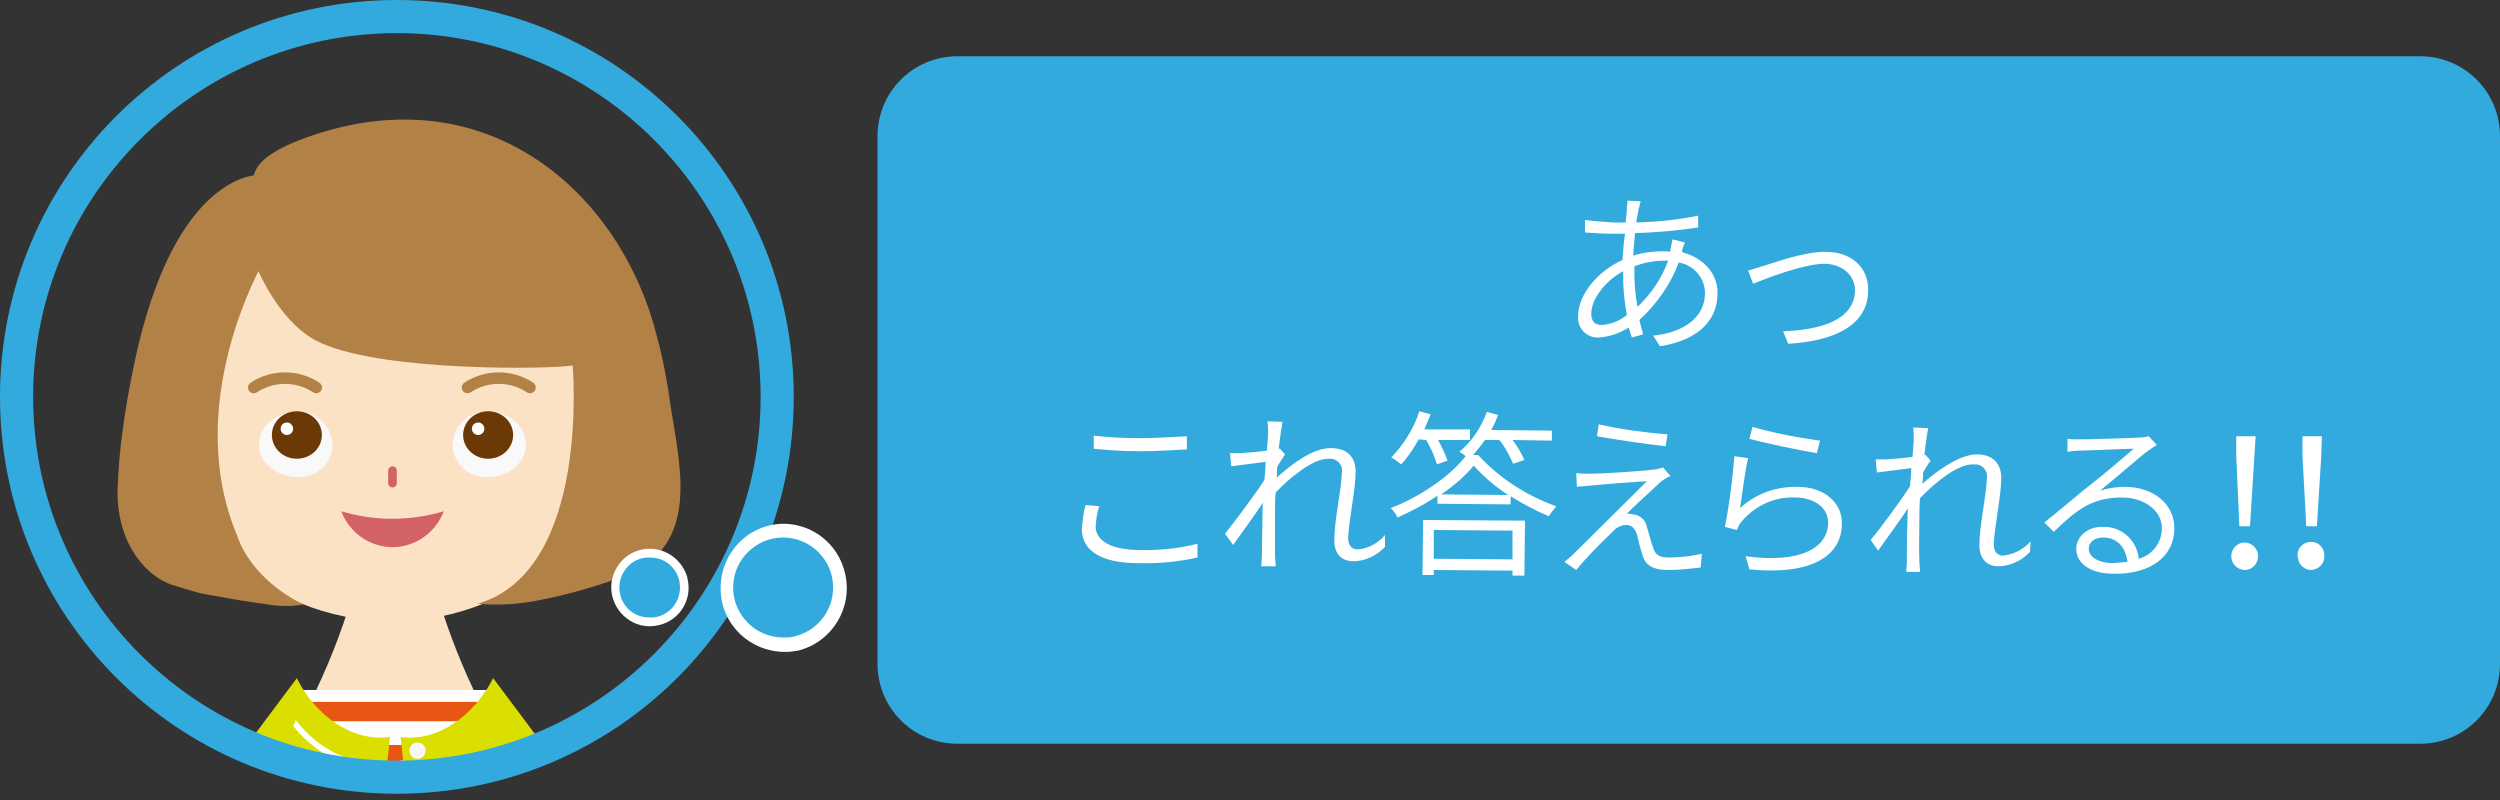 <svg version="1.1" id="レイヤー_1" xmlns="http://www.w3.org/2000/svg" xmlns:xlink="http://www.w3.org/1999/xlink" x="0" y="0" viewBox="0 0 400 128" xml:space="preserve"><rect x="0" y="0" width="400" height="128" fill="#333333" stroke="none"/><style>.st1{fill:#fce2c4}.st2{fill:#fff}.st4{fill:#e95513}.st7{fill:#dadf00}.st9{fill:none;stroke:#fff;stroke-width:.92;stroke-miterlimit:10}.st13{fill:#f9f9fa}.st14{fill:#6a3906}.st15{fill:none;stroke:#b28146;stroke-width:1.84;stroke-linecap:round;stroke-miterlimit:10}.st18{fill:#b28146}.st19{fill:#3ad}</style><defs><circle id="SVGID_1_" cx="63.2" cy="63.8" r="61.4"/></defs><clipPath id="SVGID_2_"><use xlink:href="#SVGID_1_" overflow="visible"/></clipPath><g clip-path="url(#SVGID_2_)"><path class="st1" d="M67.3 83.3h-8.2s-3.8 31.7-28.3 54.6l18.6 86.3h27.5l18.6-86.3C71.1 115 67.3 83.3 67.3 83.3z"/><path class="st2" d="M99.6 137.9l-21.1-27.5H48l-21.3 27.5-10.1 45.8 17.4 9.8 4.4-14.2 4.9 44.9h39.6l5-44.9 4.3 14.2 17.4-9.8z"/><defs><path id="SVGID_3_" d="M78.5 110.4H48l-9.6 68.9 4.9 44.9h39.6l5-44.9z"/></defs><clipPath id="SVGID_4_"><use xlink:href="#SVGID_3_" overflow="visible"/></clipPath><g clip-path="url(#SVGID_4_)"><path class="st4" d="M37.9 126h49.3v3H37.9zM37.9 119.2h49.3v3.1H37.9zM37.9 112.3h49.3v3.1H37.9z"/></g><defs><path id="SVGID_5_" d="M44.7 114.4l-18 23.5-10.1 45.8 17.4 9.8 4.4-14.2z"/></defs><clipPath id="SVGID_6_"><use xlink:href="#SVGID_5_" overflow="visible"/></clipPath><g clip-path="url(#SVGID_6_)"><path transform="rotate(-60.071 47.456 133.113)" class="st4" d="M45.9 108.4h3v49.3h-3z"/><path transform="rotate(-60.071 44.036 139.066)" class="st4" d="M42.5 114.4h3v49.3h-3z"/></g><defs><path id="SVGID_7_" d="M81.7 114.4l18 23.5 10 45.8-17.3 9.8-4.4-14.2z"/></defs><clipPath id="SVGID_8_"><use xlink:href="#SVGID_7_" overflow="visible"/></clipPath><g clip-path="url(#SVGID_8_)"><path transform="rotate(-29.929 78.92 133.131)" class="st4" d="M54.3 131.6h49.3v3.1H54.3z"/><path transform="rotate(-29.929 82.342 139.077)" class="st4" d="M57.7 137.5H107v3.1H57.7z"/></g><path class="st7" d="M47.5 108.5l-22 29.4-20.7 87.3 21.4 3.4 12.2-49.3 4.9 44.9H51l11.4-106.3c-6.1.9-12.1-3.6-14.9-9.4z"/><defs><path id="SVGID_9_" d="M48.9 111.4l-14.1 33.9 1.4 89.7 21.5-1.9-.3-50.8 15.8 42.3 7.4-1.9-15.1-105.8c-5.5 2.3-12.4-.5-16.6-5.5z"/></defs><clipPath id="SVGID_10_"><use xlink:href="#SVGID_9_" overflow="visible"/></clipPath><g clip-path="url(#SVGID_10_)"><ellipse transform="rotate(-14.28 59.817 104.312)" class="st9" cx="59.8" cy="104.3" rx="16.7" ry="18.4"/></g><path class="st7" d="M78.9 108.5l22 29.4 20.8 87.3-21.4 3.4L88 179.3l-4.9 44.9h-7.7L64.1 117.9c6 .9 11.9-3.6 14.8-9.4z"/><defs><path id="SVGID_11_" d="M55.6 97.3L41.5 63.4 43-26.4l21.5 1.9-.3 50.8L80-16l7.4 1.9L72.3 91.8c-5.6-2.3-12.5.5-16.7 5.5z"/></defs><clipPath id="SVGID_12_"><use xlink:href="#SVGID_11_" overflow="visible"/></clipPath><g clip-path="url(#SVGID_12_)"><ellipse transform="rotate(-75.718 66.555 104.356)" class="st9" cx="66.6" cy="104.4" rx="18.4" ry="16.7"/></g><defs><path id="SVGID_13_" d="M78.9 108.5l22 29.4 20.8 87.3-21.4 3.4L88 179.3l-4.9 44.9h-7.7L64.1 117.9c6 .9 11.9-3.6 14.8-9.4z"/></defs><clipPath id="SVGID_14_"><use xlink:href="#SVGID_13_" overflow="visible"/></clipPath><g clip-path="url(#SVGID_14_)"><circle cx="66.8" cy="120.1" r="1.3" fill="#f7f7f7"/></g><path class="st1" d="M100.7 62.6c0 20.3-17 36.8-37.9 36.8S24.9 82.9 24.9 62.6s17-40.1 37.9-40.1 37.9 19.8 37.9 40.1z"/><path class="st13" d="M53.2 71c0 2.8-2.1 5.1-4.9 5.3-3.3.3-6.4-1.7-6.8-4.5s1.6-5.3 5.2-5.9c3-.5 5.9 1.5 6.4 4.5 0 .2 0 .4.1.6z"/><ellipse class="st14" cx="47.5" cy="69.6" rx="4" ry="3.8"/><circle class="st2" cx="45.9" cy="68.6" r="1"/><path class="st13" d="M72.4 71c0 2.8 2.1 5.1 4.9 5.3 3.3.3 6.4-1.7 6.8-4.5s-1.6-5.3-5.2-5.9c-3-.5-5.9 1.5-6.4 4.5 0 .2-.1.4-.1.6z"/><ellipse class="st14" cx="78.1" cy="69.6" rx="4" ry="3.8"/><circle class="st2" cx="76.5" cy="68.6" r="1"/><path class="st15" d="M40.6 62c3-2 7-2 10 0M84.8 62c-3-2-7-2-10 0"/><path d="M54.6 81.8c1.7 4.5 6.7 6.9 11.2 5.2 2.4-.9 4.3-2.8 5.2-5.2-5.4 1.6-11.1 1.6-16.4 0z" fill="#d36267"/><path fill="none" stroke="#d36267" stroke-width="1.38" stroke-linecap="round" stroke-miterlimit="10" d="M62.8 75.3v2"/><path class="st18" d="M63.2 36.1c17.2 0 31.1 10.4 37.3 25.2h3.9c-.7-22.8-19.7-40.7-42.5-39.9C40.1 22 22.6 39.5 22 61.3h3.9C32 46.5 46 36.1 63.2 36.1z"/><path class="st18" d="M107.3 65c-.5-3.8-1.2-7.5-2.2-11.2-5.6-22.5-26.8-42.1-55.8-31.9S72.9 44 72.9 44l18.7 14.1s3.1 33.2-15.2 38.5c3.3.3 6.7.1 10-.6 4.1-.8 8.1-1.9 12-3.3 13.8-4.4 10.6-17.1 8.9-27.7z"/><path class="st18" d="M37.9 85.6c-7.2-17.2 0-35.6 3.8-42.9C48.4 37.1 52 36 52 36l-10.7-8s-13.4-.4-19.8 30.1c-.8 3.8-1.4 7.2-1.8 10.2-.5 3.4-.8 6.9-.9 10.4 0 8.8 5 13.7 8.8 14.9 5.9 1.8 3.4 1.1 9.9 2.3 2 .3 3.5.6 4.7.7 2.1.4 4.3.5 6.4.1-.1 0-8.1-3.5-10.7-11.1z"/><path class="st18" d="M40.5 41.4s3.1 8.7 9.2 12.6c8.4 5.3 35.1 5.1 40.8 4.6 4.2-.4 8-1.2 8-1.2s-9.2-18.7-21.3-22.5-29.4 2.7-36.7 6.5z"/></g><path class="st19" d="M63.5 5.3c32.1 0 58.2 26.1 58.2 58.2s-26.1 58.2-58.2 58.2S5.3 95.6 5.3 63.5 31.4 5.3 63.5 5.3m0-5.3C28.4 0 0 28.4 0 63.5S28.4 127 63.5 127 127 98.6 127 63.5 98.6 0 63.5 0z" id="SVGID"/><path class="st19" d="M153.2 9h234c7.1 0 12.8 5.7 12.8 12.8v84.4c0 7.1-5.7 12.8-12.8 12.8h-234c-7.1 0-12.8-5.7-12.8-12.8V21.8c0-7.1 5.7-12.8 12.8-12.8zM125.3 103.1c-5 0-9.2-4-9.2-9 0-4.3 2.9-8 7-9 .7-.2 1.4-.3 2.2-.3 5-.1 9.2 4 9.2 9 0 4.3-2.9 8-7 9-.7.2-1.5.3-2.2.3z"/><path class="st2" d="M125.3 86c4.4 0 8 3.6 8 8 0 3.7-2.5 6.9-6.1 7.8-.6.2-1.3.2-1.9.2-4.4 0-8-3.6-8-8s3.6-8 8-8m0-2.2c-5.7.1-10.1 4.8-10 10.5.1 5.7 4.8 10.1 10.5 10 .6 0 1.3-.1 1.9-.2 5.5-1.4 8.8-6.9 7.5-12.4-1.1-4.7-5.2-7.9-9.9-7.9z"/><path class="st19" d="M104 99.5c-3 0-5.5-2.4-5.5-5.5 0-2.6 1.7-4.8 4.2-5.4.4-.1.9-.2 1.3-.2 3 0 5.5 2.5 5.5 5.5 0 2.5-1.7 4.7-4.1 5.3-.5.3-1 .3-1.4.3z"/><path class="st2" d="M104 89.2c2.7 0 4.8 2.1 4.8 4.8 0 2.2-1.5 4.2-3.7 4.7-.4.1-.8.1-1.2.1-2.7 0-4.8-2.1-4.8-4.8 0-2.2 1.5-4.2 3.7-4.7.4-.1.8-.1 1.2-.1m0-1.4c-2.2 0-4.2 1.1-5.3 3-1.8 2.9-.8 6.7 2.1 8.5 1.4.9 3.1 1.1 4.7.7 3.3-.8 5.3-4.1 4.5-7.4v-.1c-.7-2.7-3.2-4.7-6-4.7zM269.3 40.4c3.5 1 5.6 3.6 5.5 6.6 0 4-2.8 7.4-9.2 8.4l-1.1-1.7c5-.5 8.3-3 8.3-6.8 0-2.4-1.8-4.5-4.2-4.9-1.3 3.5-3.5 6.6-6.3 9.2.2.8.4 1.6.6 2.3l-1.8.5c-.2-.5-.3-1-.5-1.6-1.4.9-3.1 1.5-4.8 1.6-1.7.1-3.2-1.2-3.3-2.9v-.5c0-3.6 3.3-7.3 7.1-9 .1-1.5.2-2.9.4-4.2h-1.9c-1.2 0-3.3-.1-4.5-.2v-2c1.5.2 3 .3 4.5.4h2c.1-.9.2-1.7.2-2.3 0-.4.1-.8.1-1.2l2.1.1-.3 1.2c-.1.6-.3 1.4-.4 2.2 3.3-.1 6.6-.4 9.9-1.1v1.9c-3.4.5-6.7.8-10.1.9-.1 1.1-.2 2.3-.3 3.6 1.6-.5 3.2-.7 4.8-.7.4 0 .7 0 1.1.1l.1-.5.3-1.5 2 .5c-.2.4-.4 1-.5 1.4l.2.2zm-9.6 3c-2.8 1.5-5.1 4.4-5.1 6.8 0 1.2.6 1.8 1.6 1.8 1.5-.1 2.9-.6 4.1-1.6-.4-2.1-.6-4.2-.6-6.3v-.7zm7.2-1.7h-.5c-1.7 0-3.3.3-4.9.9v1.3c0 1.7.2 3.5.5 5.2 2.2-2.1 3.9-4.6 4.9-7.4zM282.3 42.5c2-.6 6.6-2.3 9.9-2.2 3.9 0 6.8 2.4 6.7 6.2 0 5.5-5.4 8.1-12.8 8.5l-.8-2c6-.2 11.4-1.8 11.5-6.5 0-2.4-1.9-4.2-4.8-4.3-3.5 0-9.8 2.5-11.5 3.2l-.8-2.1c.9-.3 1.7-.5 2.6-.8zM175.9 81c-.4 1-.5 2.1-.6 3.2 0 2.2 2.2 3.7 6.7 3.8 3.2.1 6.5-.2 9.6-1v2.2c-3.1.7-6.3 1-9.6.9-5.6 0-8.9-1.9-8.9-5.4.1-1.3.2-2.6.6-3.9l2.2.2zm-.9-11.3c2.5.3 4.9.4 7.4.4 2.7 0 5.4-.2 7.5-.3v2.1c-1.9.1-4.9.3-7.5.3-2.8 0-5.2-.2-7.4-.4v-2.1zM221.6 87.5c-1.3 1.4-3.2 2.3-5.1 2.3-1.8 0-3.1-1.2-3-3.5 0-3.1 1.1-7.8 1.2-10.6.2-1.1-.5-2.1-1.6-2.3h-.6c-2.3 0-5.7 2.6-8.4 5.4-.1 1.2-.1 2.4-.1 3.4v6.7c0 .5.1 1.1.1 1.7h-2.3c0-.4.1-1.1.1-1.6 0-2.7.1-4 .1-7 0-.5 0-1.1.1-1.6-1.4 2.1-3.4 4.8-4.8 6.8l-1.3-1.8c1.6-2 4.9-6.4 6.3-8.6.1-1 .2-2 .2-2.9l-5.5.7-.2-2.1h1.7c1.4-.1 2.8-.2 4.2-.4.1-1.4.2-2.4.2-2.7 0-.7 0-1.3-.1-2l2.4.1c-.1.7-.4 2.3-.6 4.3h.2l.8.9c-.3.5-.8 1.2-1.2 1.9-.1.6-.1 1.2-.1 1.8 2.2-2 5.8-4.8 8.7-4.7 2.6 0 3.9 1.5 3.9 3.8 0 2.8-1.1 7.8-1.2 10.6 0 .9.4 1.8 1.5 1.8 1.7-.1 3.3-1 4.4-2.3v1.9zM236.5 72.8c3.4 3.7 7.7 6.5 12.5 8.2-.4.5-.8 1-1.2 1.6-2.1-.9-4.2-2-6.1-3.2v1.3l-11.7-.1v-1.3c-2 1.4-4.2 2.5-6.4 3.5-.3-.6-.6-1.1-1.1-1.5 4.9-1.9 9.6-5.2 12-8.3-.3-.3-.6-.5-1-.7 2-1.7 3.5-3.9 4.4-6.4l1.8.5c-.3.8-.7 1.7-1.1 2.4l9.7.1v1.6l-6.3-.1c.8 1 1.4 2.1 1.9 3.2l-1.8.6c-.6-1.4-1.3-2.7-2.2-3.8h-2.3c-.6.8-1.2 1.6-1.9 2.4h.8zm-9.5-2.5c-.8 1.4-1.7 2.8-2.8 4-.5-.4-1-.8-1.6-1.1 2-2.1 3.6-4.6 4.5-7.4l1.8.5c-.3.8-.7 1.6-1 2.4h7.3v1.7h-5.1c.6 1.1 1.1 2.2 1.5 3.3l-1.7.6c-.4-1.4-1-2.7-1.7-3.9l-1.2-.1zm.7 12.9l16.3.1-.1 8.8H242v-.8l-12.6-.1v.8h-1.8l.1-8.8zm1.7 1.6v4.6l12.6.1v-4.6l-12.6-.1zm11.9-5.6c-2-1.3-3.9-2.9-5.5-4.7-1.5 1.8-3.3 3.3-5.2 4.6l10.7.1zM265.7 77.1c-1 1-4.3 3.9-5.4 5.1.3 0 .7 0 1 .1 1.1.1 2 .9 2.2 2 .3.9.6 2.3 1 3.3.3 1.1.9 1.6 2.5 1.6 1.8 0 3.5-.2 5.3-.6l-.2 2.2c-1.7.2-3.5.4-5.2.4-2.2 0-3.6-.6-4.1-2.4-.3-.8-.7-2.5-.9-3.3-.3-1-.9-1.5-1.7-1.5-.8 0-1.6.4-2.1 1-2.1 2-4.1 4-5.9 6.2l-1.9-1.3c.3-.2.8-.7 1.3-1.1 1.1-1.1 9.1-9 11.9-11.8-2.2.1-7.2.5-9 .7-.9.1-1.6.1-2.2.2l-.1-2.2c.8.1 1.5.1 2.3.1 1.7 0 8.2-.4 10.3-.7.4 0 .9-.2 1.3-.3l1.2 1.4c-.6.1-1.3.7-1.6.9zm1.1-7.6l-.3 1.9c-2.8-.3-7.6-1-11-1.6l.3-1.9c3.6.8 7.3 1.3 11 1.6zM278.4 81.3c2.5-2.3 5.8-3.5 9.3-3.4 4.2 0 7.1 2.6 7 5.9 0 5-4.6 8.3-14.8 7.3l-.6-2.1c8.9 1.2 13.2-1.4 13.2-5.4 0-2.3-2.1-3.9-5-4-3.4-.2-6.6 1.2-8.8 3.8-.4.4-.6.9-.8 1.4l-1.9-.5c.7-3.7 1.2-7.5 1.5-11.3l2.2.3c-.5 2-1 6.2-1.3 8zm2-13c3.5 1 7.1 1.7 10.8 2.2l-.5 2c-2.6-.4-8.7-1.7-10.8-2.3l.5-1.9zM324.8 88.3c-1.3 1.4-3.2 2.3-5.1 2.3-1.8 0-3-1.2-3-3.4 0-3.1 1.1-7.8 1.2-10.6.2-1.1-.5-2.1-1.6-2.3h-.7c-2.3 0-5.7 2.6-8.4 5.4-.1 1.2-.1 2.4-.1 3.4 0 2.6-.1 4.2 0 6.7 0 .5.1 1.1.1 1.7H305c0-.4.1-1.1.1-1.6 0-2.7 0-4 .1-7 0-.5 0-1.1.1-1.6-1.4 2.1-3.4 4.8-4.8 6.8l-1.2-1.7c1.6-1.9 4.9-6.4 6.3-8.6.1-1 .2-2 .2-2.9l-5.5.7-.2-2.1h1.7c1.4-.1 2.8-.2 4.2-.4.1-1.4.2-2.4.2-2.7 0-.7 0-1.3-.1-2l2.4.1c-.1.7-.4 2.3-.6 4.3h.2l.8.9c-.4.5-.8 1.2-1.2 1.9 0 .6-.1 1.2-.1 1.8 2.2-2 5.9-4.7 8.7-4.7 2.6 0 3.9 1.5 3.9 3.8 0 2.8-1.1 7.8-1.2 10.6 0 .9.4 1.8 1.5 1.8 1.7-.2 3.3-1 4.4-2.3l-.1 1.7zM345.1 71.2c-.5.3-1.1.7-1.5 1-1.4 1-5.3 4.5-7.6 6.3 1.3-.4 2.6-.6 4-.6 4.6 0 7.9 2.8 7.9 6.6 0 4.6-3.9 7.4-9.7 7.3-3.8 0-6-1.7-6-4 0-1.8 1.7-3.6 4.3-3.5 2.9-.1 5.4 2.1 5.7 5.1 2.2-.6 3.7-2.6 3.7-4.9 0-2.8-2.8-4.9-6.4-4.9-4.7 0-7.2 1.9-10.9 5.5l-1.5-1.5c2.4-1.9 6-5 7.7-6.3s5.2-4.3 6.6-5.5c-1.5 0-7.4.3-8.8.3-.6 0-1.2.1-1.8.2v-2.1c.6.1 1.3.1 1.9.1 1.5 0 8.2-.2 9.7-.3.5 0 1-.1 1.4-.2l1.3 1.4zm-4.7 18.7c-.3-2.3-1.6-3.9-3.9-3.9-1.3 0-2.3.7-2.3 1.8 0 1.4 1.7 2.3 3.9 2.3.7-.1 1.5-.1 2.3-.2zM357 89c0-1.2 1-2.2 2.1-2.2 1.2 0 2.2 1 2.2 2.2 0 1.2-1 2.2-2.1 2.2-1.2 0-2.2-1-2.2-2.2zm.8-16v-3.2h3.1l-.2 3.2-.7 11.2h-1.7l-.5-11.2zM367.6 89c-.1-1.2.8-2.2 2-2.3 1.2-.1 2.2.8 2.3 2v.3c0 1.2-.9 2.1-2.1 2.2-1.1 0-2.1-.9-2.1-2l-.1-.2zm.8-16v-3.2h3.1l-.1 3.2-.7 11.2H369l-.6-11.2z"/></svg>